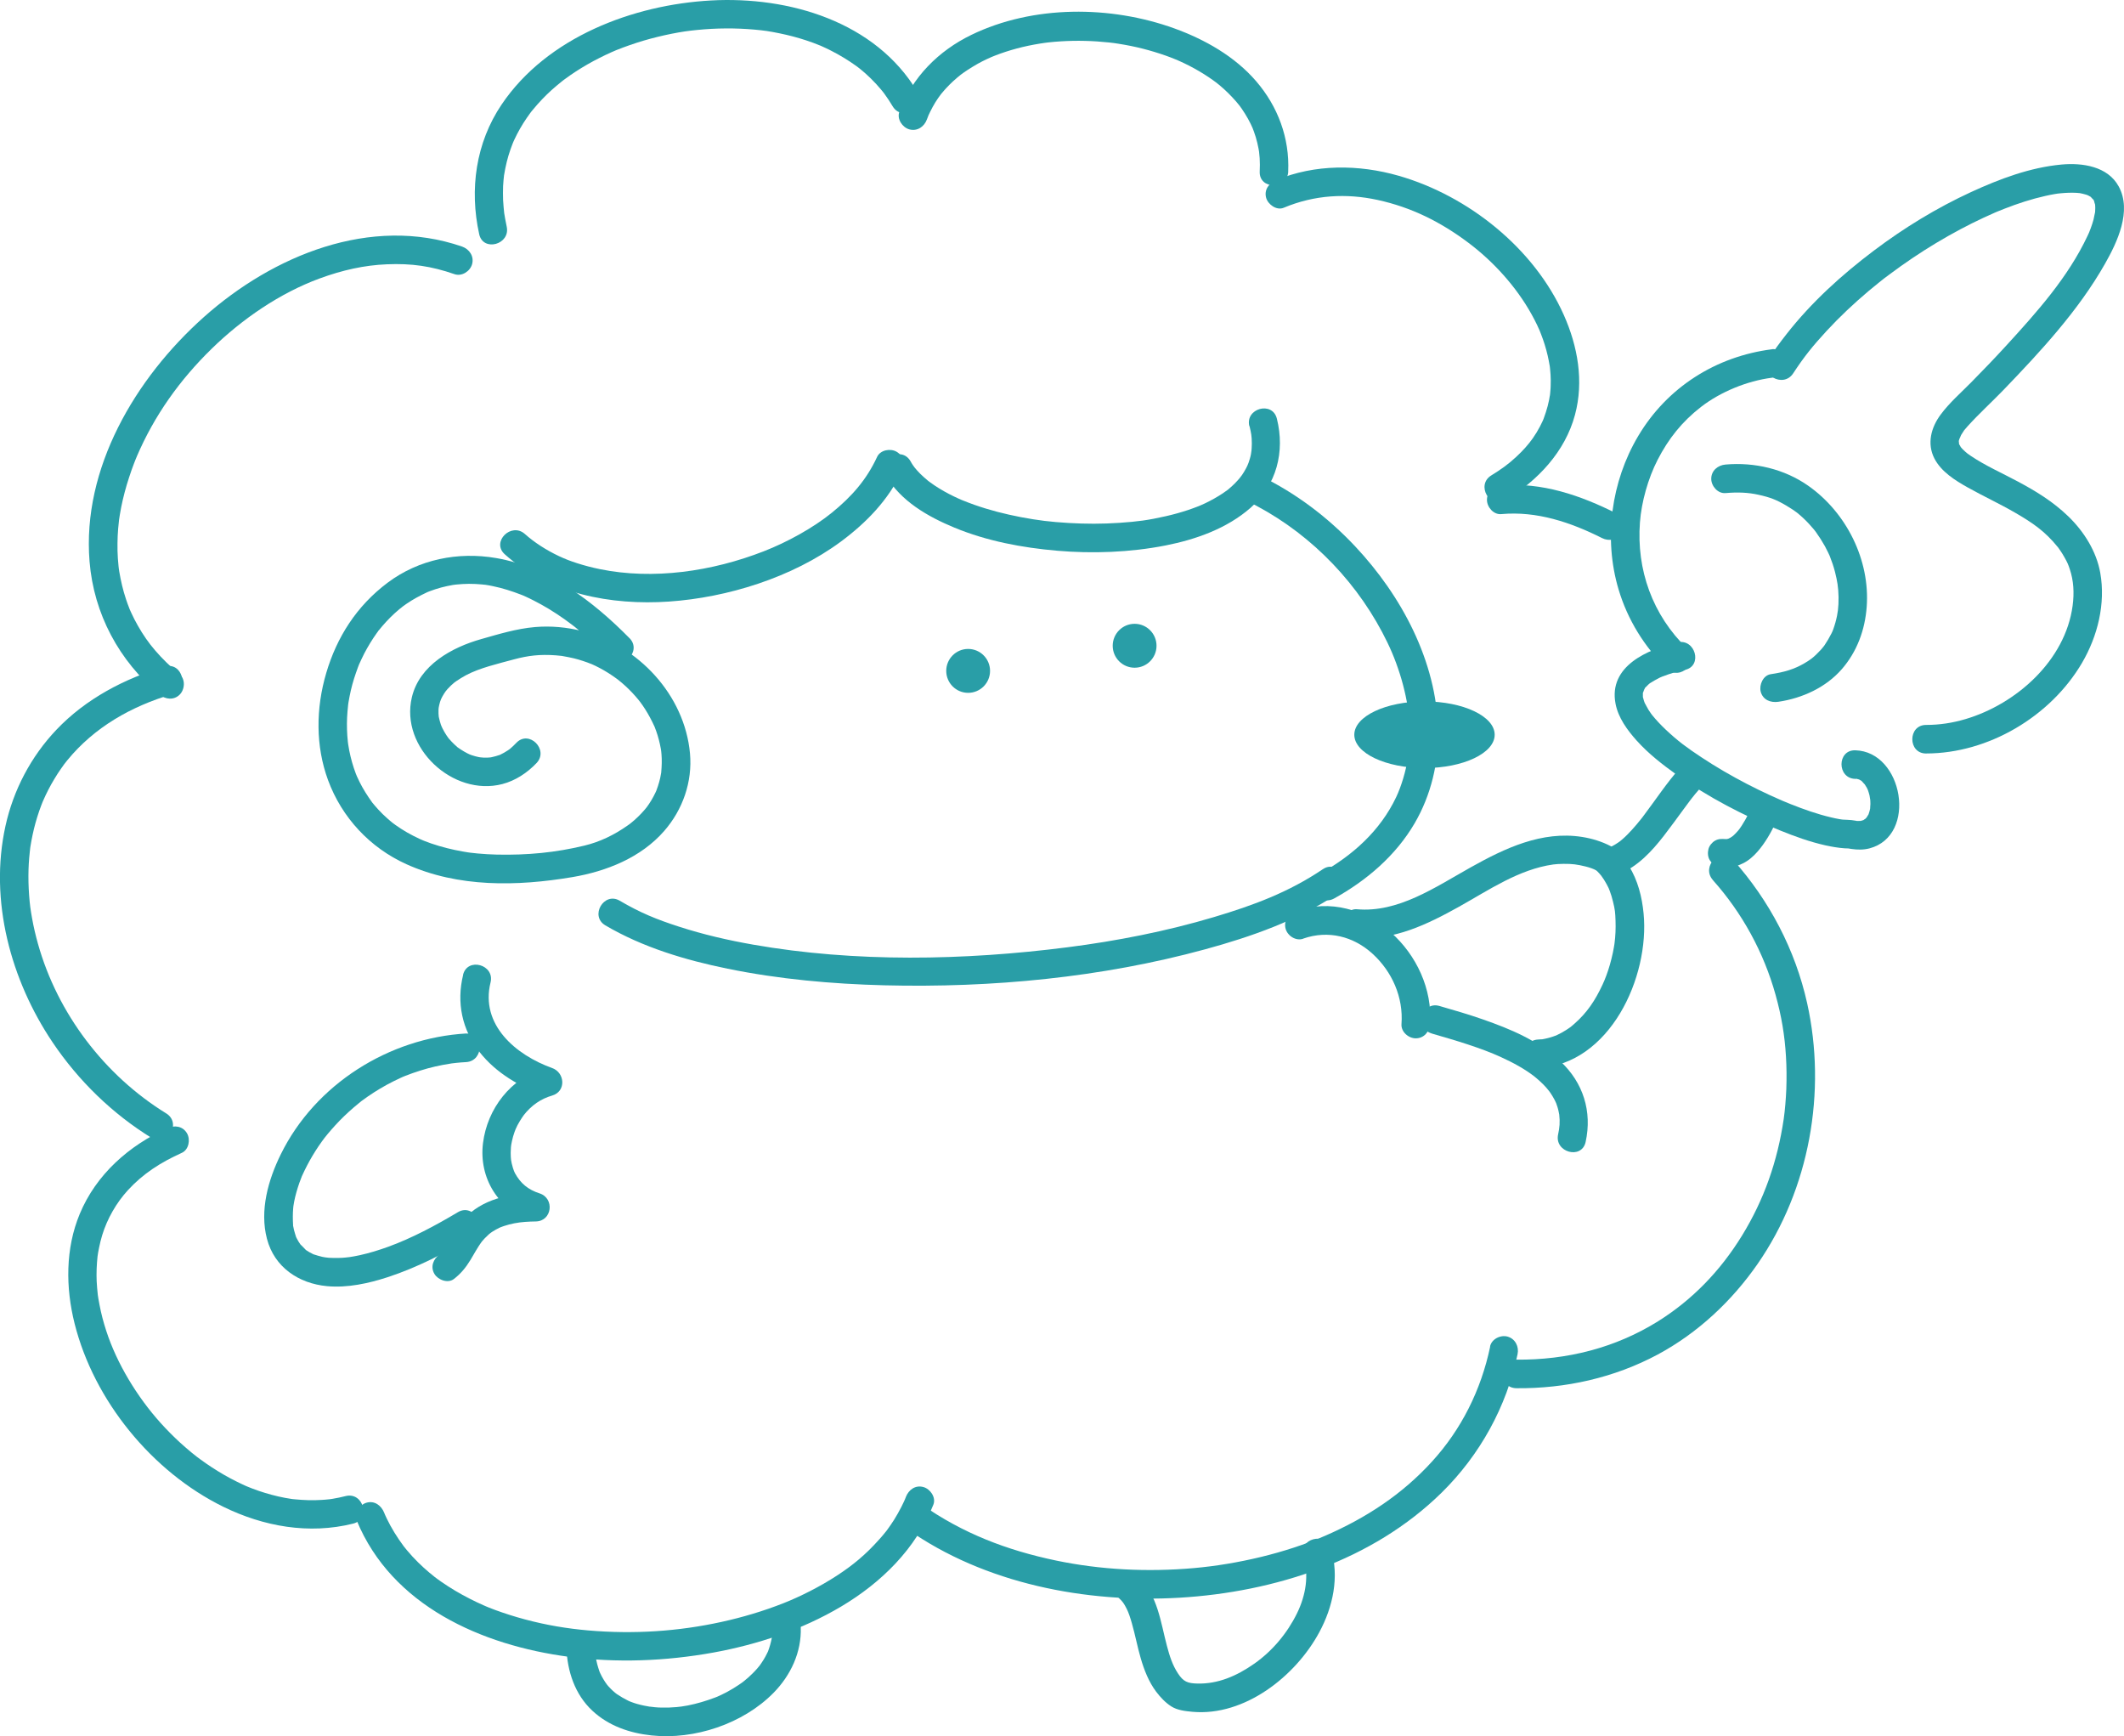 <?xml version="1.0" encoding="UTF-8"?>
<svg id="_圖層_1" data-name="圖層_1" xmlns="http://www.w3.org/2000/svg" version="1.1" viewBox="0 0 542 443">
  <!-- Generator: Adobe Illustrator 29.5.1, SVG Export Plug-In . SVG Version: 2.1.0 Build 141)  -->
  <defs>
    <style>
      .st0 {
        fill: #299ea7;
      }

      .st1 {
        fill: none;
      }
    </style>
  </defs>
  <rect class="st1" y="0" width="542" height="443"/>
  <g>
    <path class="st0" d="M318.85,108.71c.2.83.38,1.66.51,2.51-.16-1.04.03.42.04.64.03.44.04.86.04,1.3,0,.76-.06,1.5-.12,2.24.09-1.14-.04.22-.1.47-.07.39-.17.77-.28,1.15-.09.34-.2.67-.32,1.01-.09.25-.55,1.31-.1.32-.32.71-.67,1.4-1.08,2.06-.16.26-.33.52-.51.79-.15.22-.95,1.22-.26.39-.51.61-1.03,1.22-1.6,1.78-.52.53-1.08,1.01-1.64,1.49-.68.58.17-.12-.26.2-.38.28-.77.55-1.16.82-1.43.95-2.93,1.78-4.47,2.52-.38.18-.77.35-1.15.52-.61.28-.03.01.07-.03-.22.09-.45.19-.67.28-.87.34-1.75.66-2.64.96-1.85.61-3.74,1.14-5.65,1.57-4.51,1.03-7.26,1.38-11.79,1.69-4.53.31-8.66.29-13,.04-4.72-.28-7.8-.66-12.2-1.49-4.03-.77-8.04-1.79-11.91-3.16-1.01-.35-1.99-.74-2.99-1.14-.55-.22.79.35-.09-.03-.26-.12-.54-.23-.8-.35-.44-.2-.87-.41-1.31-.61-1.72-.83-3.41-1.78-4.99-2.84-.39-.26-.77-.54-1.16-.82-.18-.12-.33-.25-.51-.38.44.33.31.25-.04-.04-.64-.55-1.28-1.09-1.88-1.69-.6-.6-1.09-1.17-1.6-1.79.68.85-.06-.09-.22-.33-.25-.36-.47-.73-.68-1.11-2.36-4.05-8.65-.39-6.29,3.67,3.8,6.54,10.73,10.49,17.51,13.3,8.3,3.43,17.29,5.12,26.21,5.89,8.91.77,18.56.45,27.65-1.34,7.77-1.53,15.68-4.33,21.72-9.62,6.64-5.8,8.81-14.31,6.7-22.75-1.14-4.55-8.15-2.62-7.02,1.94l.04-.03Z"/>
    <path class="st0" d="M223.83,116.55c-2.71,5.86-6.46,10.11-11.54,14.25-4.8,3.9-11.46,7.55-17.38,9.85-13.23,5.16-28.26,7.35-41.88,4.55-1.92-.39-3.83-.89-5.71-1.49-1.88-.6-3.23-1.14-4.66-1.81-3.3-1.56-6.3-3.5-8.71-5.65-3.48-3.12-8.65,2.01-5.15,5.16,11.3,10.13,27.18,13.09,41.93,12.07,14.75-1.02,31.36-6.05,43.89-15.33,6.39-4.74,12.13-10.61,15.49-17.91.83-1.78.51-3.92-1.31-4.98-1.57-.92-4.15-.48-4.98,1.31h.01Z"/>
    <path class="st0" d="M384.23,127.61c8.17-5.03,15.13-12.3,17.67-21.76,2.31-8.58.71-17.5-2.85-25.49-7.58-17.02-24.38-30.41-42.12-35.51-10.21-2.93-21.4-3.02-31.29,1.12-1.8.76-3.11,2.4-2.55,4.49.47,1.7,2.65,3.31,4.48,2.55,7.9-3.32,16.04-3.72,23.95-2,8.6,1.87,16.06,5.57,23.23,10.96,6.32,4.75,12.18,11.18,16.11,18.29.48.87.95,1.76,1.38,2.67.2.42.39.85.58,1.27.29.66.1.23.04.09.13.32.26.64.38.96.7,1.79,1.27,3.63,1.7,5.49.2.86.36,1.73.51,2.59.17,1.03-.04-.47.03.17.03.22.04.44.07.66.04.48.09.98.12,1.46.06.92.06,1.84.03,2.74,0,.42-.04.86-.07,1.28-.01.26-.04.54-.07.8,0,.09-.12.98-.06.47.03-.25-.15.83-.2,1.11-.1.52-.22,1.05-.36,1.57-.28,1.05-.61,2.08-.99,3.1-.04.12-.26.64,0,.04-.1.26-.22.51-.33.76-.22.45-.44.9-.67,1.36-.54,1.02-1.13,2-1.79,2.94-1.05,1.51-2.55,3.21-4.3,4.82-2.02,1.88-3.89,3.19-6.32,4.69-3.99,2.45-.33,8.76,3.67,6.29Z"/>
    <path class="st0" d="M328.72,43.76c.38-8.53-2.62-16.58-8.17-23.03-5.47-6.35-13.06-10.64-20.85-13.47-16.31-5.9-36.05-6-51.81,1.63-8.4,4.07-15.14,10.81-18.39,19.63-.68,1.85.76,3.99,2.55,4.49,2.02.55,3.8-.68,4.48-2.55.09-.22.51-1.31.38-.99-.13.29.35-.76.45-.95.39-.8.83-1.6,1.29-2.36.44-.71.92-1.41,1.43-2.08.35-.48-.54.66.07-.09.13-.15.25-.31.38-.45.32-.38.64-.76.98-1.11.54-.58,1.11-1.15,1.69-1.69.34-.31.67-.6,1.01-.89.22-.19,1.11-.9.92-.76-.26.2.65-.48.84-.61.34-.23.67-.47,1.01-.68.82-.54,1.66-1.03,2.5-1.52.77-.44,1.57-.83,2.37-1.21.38-.17.77-.35,1.15-.52.15-.06.64-.29,0,0,.29-.12.6-.25.89-.36,1.82-.71,3.68-1.31,5.58-1.82,1.89-.51,3.92-.93,5.9-1.25.45-.07.89-.15,1.34-.2-.7.09.5-.06.73-.09,1.08-.12,2.17-.22,3.25-.28,4.11-.26,8.24-.15,12.33.29,1.32.15,1.06.12,2.32.31,1.09.17,2.17.36,3.25.58,2.02.41,4.02.92,6,1.52,1.98.6,3.74,1.22,5.56,1.97.54.22-.48-.2.04.01.25.12.51.22.76.34.41.17.8.36,1.19.55.89.42,1.76.87,2.61,1.34,1.67.92,3.31,1.94,4.85,3.05.33.25.67.5,1.01.74-.63-.48.46.39.6.5.74.63,1.47,1.27,2.15,1.95.68.68,1.41,1.43,2.07,2.2.32.38.64.76.95,1.15-.49-.64.38.52.49.7,1.12,1.62,2.1,3.35,2.87,5.16-.32-.76.16.45.23.66.17.47.32.95.47,1.41.29.96.52,1.95.71,2.94.04.25.09.51.13.76.12.71-.03-.35.01.1.06.52.1,1.05.15,1.57.07,1.14.07,2.27.01,3.41-.2,4.69,7.08,4.68,7.28,0h.01Z"/>
    <path class="st0" d="M234.11,23.45C223.38,5.48,201.28-.98,181.44.12c-19.84,1.09-41.82,9.33-53.44,26.55-6.6,9.78-8.24,21.67-5.72,33.08,1,4.58,8.02,2.64,7.02-1.94-.23-1.05-.55-2.83-.64-3.45-.07-.6-.23-2.32-.28-3.34-.04-1.18-.04-2.35,0-3.53.03-.55.07-1.09.12-1.63.03-.28.06-.54.09-.82.07-.73-.09.47.06-.47.36-2.19.87-4.33,1.6-6.41.18-.5.36-.98.54-1.46.07-.17.35-.82.04-.13.12-.28.25-.57.38-.85.45-.98.95-1.94,1.49-2.89.54-.95,1.12-1.87,1.73-2.75.29-.42.6-.85.9-1.27.12-.16.25-.34.38-.5-.51.66.31-.38.41-.48,1.41-1.7,2.94-3.31,4.57-4.79.79-.71,1.62-1.41,2.45-2.08.16-.13.33-.26.51-.41-.63.48.23-.17.29-.22.52-.39,1.05-.77,1.59-1.14,1.91-1.33,3.9-2.52,5.94-3.63.99-.52,1.99-1.03,3.01-1.52.51-.25,1.02-.48,1.54-.71.26-.12.52-.23.79-.34.23-.1.2-.09-.09.03.2-.09.42-.17.63-.26,2.24-.89,4.53-1.69,6.84-2.38,2.32-.68,4.72-1.27,7.1-1.75,2.72-.54,4.31-.76,6.64-.99,4.83-.48,9.71-.52,14.56-.09,2.52.23,3.67.39,6.42.95,2.29.47,4.54,1.05,6.75,1.78,1.24.41,2.48.86,3.68,1.36.96.39-.41-.17.17.07.35.15.68.31,1.03.47.58.26,1.17.55,1.73.85,2.17,1.11,4.25,2.38,6.23,3.8.25.19.51.38.76.57-.63-.48.19.16.25.2.48.41.96.8,1.43,1.22.93.85,1.83,1.72,2.68,2.65.42.47.84.93,1.25,1.43.13.16.26.32.41.5.26.32.26.34.01,0,.13.17.26.34.38.51.76,1.03,1.46,2.1,2.12,3.21,2.4,4.02,8.69.36,6.29-3.67h.03Z"/>
    <path class="st0" d="M117.92,62.91c-23.34-8.06-48.27,2.3-65.85,17.94-17.57,15.64-31.15,38.68-29.22,62.39,1.09,13.41,7.54,25.4,17.86,33.98,1.51,1.25,3.67,1.49,5.15,0,1.3-1.3,1.51-3.89,0-5.16-2.27-1.88-4.41-3.93-6.33-6.18-1.59-1.85-3-3.86-4.38-6.3-.6-1.05-1.15-2.13-1.65-3.22-.15-.32-.29-.66-.44-.98.23.57-.06-.15-.1-.28-.28-.71-.55-1.44-.79-2.17-.79-2.35-1.34-4.74-1.75-7.17,0-.06-.17-1.21-.07-.42-.04-.29-.07-.58-.1-.88-.07-.64-.13-1.28-.17-1.94-.09-1.3-.12-2.59-.1-3.89.01-1.3.07-2.51.17-3.74.06-.66.12-1.31.2-1.97,0-.1.09-.72,0-.1.06-.48.15-.96.22-1.43.42-2.61,1.03-5.17,1.78-7.71.38-1.25.79-2.51,1.22-3.75.22-.6.44-1.18.66-1.78.13-.35.28-.71.42-1.06,0,.01.44-1.03.22-.54,4.53-10.59,11.02-19.64,19.13-27.56,7.83-7.65,17.5-14.24,27.5-17.92,5.85-2.16,11.49-3.41,17.24-3.64,6.27-.26,11.27.45,17.25,2.52,1.86.64,3.97-.73,4.48-2.55.55-2-.68-3.83-2.55-4.49h-.01Z"/>
    <path class="st0" d="M42.07,170.07c-10.34,3.07-20.18,8.23-27.68,16.12-6.48,6.82-10.99,15.39-13,24.58-4.18,19,1.34,39.3,12.05,55.2,6.62,9.82,15.23,18.19,25.32,24.41,4,2.46,7.66-3.83,3.67-6.3-15.78-9.72-27.76-25.52-32.74-43.27-.6-2.14-1.11-4.3-1.5-6.49-.42-2.36-.57-3.42-.76-5.9-.16-2.2-.22-4.41-.15-6.63.03-.98.09-1.94.17-2.91.04-.54.1-1.08.16-1.63.03-.31.07-.6.1-.9-.07.52,0-.06.04-.29.33-2.07.76-4.12,1.32-6.15.29-1.03.61-2.05.96-3.07.16-.45.32-.9.49-1.34.09-.22.17-.45.26-.67,0,0,.44-1.05.19-.45.83-1.92,1.79-3.8,2.88-5.6.52-.89,1.09-1.75,1.67-2.59.77-1.11.92-1.31,1.64-2.2,6.93-8.47,16.31-13.77,26.8-16.89,4.48-1.33,2.58-8.37-1.94-7.02Z"/>
    <path class="st0" d="M42.79,287.79c-9.86,4.46-18.24,11.82-22.45,21.95-3.67,8.85-3.61,18.79-1.3,27.97,4.94,19.66,19.76,37.79,37.91,46.71,10.31,5.06,21.91,7.13,33.18,4.31,4.54-1.14,2.62-8.16-1.94-7.02-1.09.28-2.2.51-3.3.69-.29.04-.58.09-.87.13.16-.01.66-.07-.07,0-.64.07-1.28.13-1.92.16-2.27.15-4.54.06-6.8-.16-.23-.03-.47-.06-.7-.07.68.09-.07,0-.25-.04-.52-.09-1.03-.16-1.56-.26-1.15-.22-2.3-.48-3.44-.79-2.18-.58-4.32-1.31-6.41-2.19.55.23-.16-.07-.29-.13-.28-.13-.55-.25-.82-.38-.49-.23-.99-.47-1.47-.71-1.09-.54-2.15-1.12-3.22-1.73-2.08-1.21-4.09-2.52-6.03-3.95-.41-.31-.87-.66-.9-.67-.44-.35-.87-.7-1.31-1.05-.96-.8-1.91-1.62-2.84-2.46-1.76-1.62-3.45-3.32-5.05-5.1-5.95-6.62-11.12-15.1-13.83-23.46-.71-2.17-1.3-4.4-1.72-6.65-.1-.51-.19-1.02-.28-1.53-.04-.28-.09-.57-.13-.85-.09-.66.09.87-.03-.22-.12-1.09-.22-2.26-.28-3.38-.09-2.11,0-4.23.22-6.34.01-.16.07-.73,0,0,.04-.32.1-.65.15-.98.07-.44.15-.86.25-1.3.22-1.08.48-2.13.8-3.18,1.27-4.15,3.6-8.23,6.55-11.45,3.89-4.23,8.34-7.08,13.77-9.53,1.79-.82,2.23-3.41,1.31-4.98-1.08-1.85-3.19-2.13-4.98-1.31l.03-.03Z"/>
    <path class="st0" d="M446.96,206.02c-.99,2.11-2.08,4.2-3.52,6.06l.57-.74c-.67.86-1.43,1.68-2.29,2.35l.74-.57c-.52.39-1.08.74-1.69,1.01l.87-.36c-.48.2-.99.33-1.5.41l.96-.13c-.45.06-.9.04-1.37,0l.96.13c-.09,0-.17-.03-.26-.04-.99-.16-1.91-.16-2.81.36-.76.44-1.47,1.31-1.67,2.17-.22.93-.16,1.98.36,2.81.48.74,1.25,1.53,2.17,1.68,1.34.22,2.34.23,3.67.03.9-.15,1.76-.51,2.58-.9,1.43-.68,2.71-1.81,3.74-2.99,1.98-2.26,3.45-4.87,4.73-7.58.42-.9.64-1.81.36-2.81-.23-.85-.89-1.76-1.67-2.17-1.62-.86-4.12-.54-4.98,1.31h.04Z"/>
    <path class="st0" d="M383.1,131.17c9.04-.83,17.75,2.1,25.72,6.12,1.76.89,3.95.47,4.98-1.31.95-1.62.45-4.1-1.31-4.98-9.07-4.58-19.11-8.06-29.41-7.11-1.95.17-3.64,1.54-3.64,3.64,0,1.84,1.67,3.82,3.64,3.64h.01Z"/>
    <path class="st0" d="M437.08,224.54c7.5,8.39,12.99,18.45,16,29.25,1.53,5.48,2.34,10.35,2.66,15.74.17,2.77.19,5.54.09,8.31-.06,1.31-.13,2.62-.25,3.93-.06.66-.12,1.31-.19,1.95-.09.8-.18,1.43-.22,1.76-1.59,10.81-5.01,20.58-10.61,29.71-5.61,9.14-12.77,16.48-21.46,21.92-10.89,6.8-23.29,9.91-36.15,9.79-4.69-.04-4.69,7.24,0,7.29,12.53.12,25.01-2.67,36.09-8.61,10.23-5.51,18.88-13.61,25.49-23.14,13.23-19.1,17.64-43.89,12.61-66.51-3.03-13.6-9.64-26.19-18.9-36.56-3.13-3.5-8.27,1.66-5.15,5.16h-.01Z"/>
    <path class="st0" d="M380.26,343.57c-2.33,11.12-7.38,21.16-14.85,29.34-7.61,8.35-16.77,14.37-27.3,18.94-10.07,4.39-22.45,7.26-33.43,8.23-11.91,1.05-23.85.44-35.17-1.92-12.56-2.62-23.88-6.95-34.36-14.34-1.6-1.14-4.05-.29-4.98,1.31-1.06,1.82-.31,3.85,1.31,4.98,19.84,13.98,45.61,18.93,69.51,17.53,24.23-1.43,49.31-9.5,66.91-26.83,9.75-9.6,16.54-21.89,19.35-35.3.41-1.92-.57-3.93-2.55-4.49-1.8-.5-4.08.61-4.48,2.55l.03-.02Z"/>
    <path class="st0" d="M231.15,381.98c-.04.1-.44,1.06-.1.28-.12.28-.25.57-.38.85-.22.47-.44.93-.67,1.38-.57,1.11-1.18,2.19-1.83,3.24-.58.92-1.21,1.82-1.85,2.7-.1.15-.54.7-.1.13-.19.25-.39.5-.6.74-.41.49-.81.98-1.24,1.44-3.48,3.92-6.75,6.6-10.79,9.24-4.29,2.81-9.49,5.42-13.65,7.05-5.12,2.02-10.42,3.6-15.81,4.78-11.01,2.42-22.4,3.18-34.07,2.17-5.33-.47-10.48-1.31-16.07-2.8-2.56-.68-5.11-1.49-7.6-2.4-.55-.2-1.11-.42-1.66-.64-.33-.13-.65-.26-.99-.41.67.28-.39-.18-.42-.19-1.16-.52-2.33-1.06-3.46-1.65-2.53-1.28-4.98-2.74-7.31-4.36-.64-.45-1.27-.9-1.88-1.38.48.36-.84-.7-1.08-.89-1.01-.85-1.98-1.73-2.91-2.65-1-.99-1.96-2.02-2.87-3.12-.2-.25-.41-.5-.61-.76-.48-.6.28.39-.23-.29-.42-.57-.83-1.14-1.22-1.72-.76-1.12-1.47-2.29-2.13-3.48-.32-.58-.61-1.17-.9-1.75-.15-.29-.28-.6-.42-.9-.09-.2-.17-.41-.26-.61.15.36.15.35-.01-.04-.74-1.82-2.42-3.12-4.48-2.55-1.72.47-3.29,2.65-2.55,4.49,9,21.87,32.01,31.91,54.14,34.83,12.21,1.6,24.66,1.12,36.79-1.06,11.4-2.07,22.72-5.83,32.71-11.76,10.29-6.12,19.07-14.73,23.54-26,.73-1.84-.8-4.01-2.55-4.49-2.07-.57-3.76.71-4.48,2.55v.04Z"/>
    <path class="st0" d="M332.61,397.08c1.44,4.79.64,9.88-1.64,14.54-2.48,5.06-6.27,9.59-10.86,12.82-4.59,3.23-9.38,5.23-14.56,5.1-2.52-.06-3.57-.47-4.96-2.59-1.4-2.13-2.12-4.39-2.82-7.04-1.59-5.98-2.37-12.97-7.16-17.4-3.43-3.18-8.6,1.97-5.15,5.16,1,.93,1.34,1.39,2.07,2.84.48.95.92,2.29,1.31,3.69.85,2.96,1.4,5.97,2.26,8.92.86,2.94,2.04,5.99,3.93,8.5,1.09,1.43,2.33,2.77,3.86,3.75,1.53.98,3.57,1.21,5.43,1.38,13.32,1.18,26.29-9.09,32.32-20.27,3.51-6.48,5.17-14.15,3-21.35-1.35-4.47-8.37-2.57-7.02,1.94h.01Z"/>
    <path class="st0" d="M197.02,415.25c.01.58.01,1.18,0,1.76-.01.29-.04.57-.07.86.09-.96,0-.01-.03.16-.22,1.11-.52,2.19-.92,3.25-.33.89.33-.68-.07.16-.09.18-.16.34-.25.51-.25.51-.52,1.01-.82,1.49-.29.48-.63.96-.95,1.43-.09.13-.42.54.04-.04-.23.31-.48.6-.74.89-.71.82-1.49,1.57-2.29,2.3-.45.39-.92.79-1.38,1.15.67-.52-.15.1-.23.16-.29.2-.58.41-.89.61-.99.67-2.02,1.27-3.07,1.84-.46.25-.93.48-1.41.7-.29.13-.57.26-.86.39-.39.17-.38.16,0,0-.19.09-.39.16-.58.23-2.29.87-4.63,1.57-7.03,2.04-.63.12-1.25.22-1.88.31.86-.12-.67.06-.9.09-1.28.12-2.58.16-3.87.13-.55,0-1.12-.04-1.67-.09-.29-.03-2.02-.25-1.12-.1-1.16-.19-2.32-.42-3.44-.74-.47-.13-.92-.28-1.37-.45-.26-.1-.54-.2-.8-.31.86.35-.01,0-.16-.09-1-.5-1.95-1.05-2.88-1.68-.13-.09-.84-.67-.15-.1-.29-.23-.57-.47-.83-.71-.41-.38-.8-.77-1.16-1.18-.19-.2-.36-.42-.54-.64.58.73-.16-.25-.26-.41-.32-.48-.61-.98-.89-1.49-.13-.26-.26-.52-.39-.79-.17-.38-.16-.36,0,.04-.07-.19-.15-.38-.22-.57-.2-.6-.39-1.2-.55-1.81-.19-.74-.35-1.52-.45-2.27.12.8-.03-.35-.03-.42-.03-.48-.06-.96-.09-1.44-.17-4.68-7.45-4.69-7.28,0,.22,5.96,2.15,11.88,6.6,16.03,4.15,3.88,9.54,5.73,15.1,6.32,10.96,1.18,23.38-2.96,31.15-10.86,4.38-4.46,7.16-10.36,6.95-16.69-.16-4.68-7.44-4.69-7.28,0h-.03Z"/>
    <path class="st0" d="M317.88,127.66c14.83,7.13,27.12,19.13,34.82,33.63,1.91,3.6,3.26,6.73,4.5,10.62.6,1.87,1.09,3.76,1.5,5.67.42,2.01.64,3.41.8,5.11.18,1.82.25,3.64.2,5.46-.04,1.82-.22,3.96-.42,5.19-.55,3.48-1.7,7.29-3,10.03-4.08,8.6-11.11,14.91-19.49,19.56-4.09,2.27-.44,8.57,3.67,6.3,8.28-4.59,15.72-10.94,20.53-19.19,4.19-7.18,6.17-15.52,5.98-23.81-.39-17.57-9.35-34.25-21.15-46.82-6.92-7.37-15.17-13.64-24.3-18.03-1.78-.85-3.93-.48-4.98,1.31-.93,1.59-.48,4.12,1.31,4.98h.03Z"/>
    <path class="st0" d="M337.57,221.76c-8.74,5.9-17.7,9.21-27.75,12.21-12.19,3.64-24.91,6.12-37.43,7.72-26.42,3.38-54.2,3.89-80.23-.68-6.38-1.12-12.71-2.58-18.88-4.58-5.65-1.82-9.94-3.56-15.13-6.62-4.05-2.38-7.72,3.92-3.67,6.29,9.54,5.61,20.4,8.85,31.17,11.05,13.16,2.69,26.63,3.9,40.05,4.24,27.37.68,55.39-1.97,81.85-9.19,11.68-3.19,23.6-7.35,33.7-14.15,3.86-2.61.22-8.92-3.67-6.29h-.01Z"/>
    <path class="st0" d="M160.71,162.9c-9.24-9.41-20.8-18.25-34.12-20.52-9.71-1.66-19.68.31-27.65,6.27-7.96,5.96-12.99,13.93-15.68,23.02-2.69,9.09-2.74,18.7.45,27.37,3.52,9.56,10.69,17.24,19.97,21.44,13.25,5.99,28.27,5.68,42.35,3.31,8.71-1.47,17.53-4.97,23.47-11.79,4.73-5.43,7.22-12.53,6.57-19.76-1.35-14.92-13.19-27.59-27.53-31.23-3.9-.99-8.02-1.37-12.04-1.02-4.7.41-9.17,1.78-13.68,3.06-7.5,2.11-15.77,6.63-17.72,14.85-3.06,12.87,10.51,25.4,23.07,22.15,3.36-.87,6.36-2.86,8.74-5.36,3.23-3.4-1.91-8.56-5.15-5.16-.52.55-1.06,1.06-1.65,1.56-.52.45-.1.09,0,0-.16.12-.32.23-.5.35-.32.22-.65.42-.99.61-.29.16-.58.31-.87.45-.8.42.33-.09-.26.12-.67.23-1.34.42-2.04.57-.17.04-.33.06-.51.09,0,0,.74-.07.33-.04-.29.01-.6.04-.89.06-.68.03-1.35-.01-2.02-.09.73.07.25.04-.16-.04-.29-.06-.57-.13-.86-.2-.32-.09-.64-.19-.96-.29-.32-.1-1.06-.41-.31-.09-1.16-.51-2.24-1.17-3.29-1.91-.52-.36.45.42-.16-.15-.22-.2-.45-.39-.67-.6-.5-.47-.95-.96-1.4-1.47-.12-.13-.22-.26-.32-.39,0,0,.42.57.19.23-.18-.23-.35-.48-.51-.73-.36-.55-.7-1.14-1-1.74-.07-.16-.44-.96-.23-.47.22.52-.12-.35-.18-.48-.22-.63-.36-1.25-.51-1.89-.03-.16-.06-.32-.09-.48,0,0,.09.77.06.36-.01-.28-.04-.57-.06-.85v-.98c.01-.39.13-1.06,0-.25.1-.58.22-1.14.39-1.71.1-.32.22-.64.35-.96-.31.76.03,0,.19-.32.31-.57.66-1.11,1.03-1.63-.52.7.23-.25.36-.39.28-.31.57-.6.86-.88.28-.26.55-.49.84-.74.44-.36-.42.31.06-.04.13-.1.28-.2.42-.31.82-.55,1.63-1.06,2.5-1.53,3.57-1.89,8.08-2.91,12.23-4.04,3.68-.99,6.67-1.33,10.69-1.04.42.03.83.07,1.25.12.8.09.01-.01.61.09.92.16,1.83.34,2.74.55.79.19,1.56.42,2.32.67.38.13.76.26,1.14.39.17.06,1.45.58.87.32,1.54.66,3.03,1.46,4.45,2.35.65.41,1.3.85,1.92,1.3.17.13.35.26.54.39-.04-.04-.41-.32-.09-.07.39.31.77.61,1.14.93,1.24,1.06,2.39,2.2,3.46,3.42.25.28.49.57.73.86.13.16.73.95.32.39.51.68.99,1.37,1.44,2.08.84,1.33,1.57,2.7,2.23,4.12.26.58-.14-.42.18.41.13.34.26.67.38,1.01.25.71.48,1.44.67,2.19.19.74.36,1.47.49,2.21.03.15.18,1.17.12.7-.06-.41.06.63.07.85.12,1.49.07,2.96-.06,4.44-.09.95.07-.31-.04.35-.07.39-.15.77-.22,1.17-.16.73-.36,1.44-.6,2.16-.12.34-.23.66-.35.99-.23.64-.03.1.03-.03-.07.19-.16.38-.25.55-.33.7-.68,1.38-1.08,2.04-.39.65-.84,1.34-1.32,1.97.39-.52-.22.26-.35.41-.29.34-.58.67-.89.99-.6.63-1.21,1.22-1.86,1.79-.32.28-.63.54-.96.8-.33.26-.04.03.01,0-.25.19-.5.36-.76.54-3.38,2.38-7.03,4.15-10.99,5.1-7.35,1.78-14.56,2.46-22.32,2.29-1.62-.04-3.25-.13-4.86-.28-.71-.07-1.44-.15-2.15-.23-.55-.07.61.09.07,0-.15-.01-.29-.04-.45-.06-.44-.07-.87-.13-1.32-.22-2.74-.48-5.43-1.15-8.05-2.05-.57-.2-1.14-.41-1.7-.63-.38-.15-.85-.35-.19-.07-.35-.14-.68-.31-1.03-.45-1.11-.51-2.18-1.06-3.23-1.66-1.05-.6-1.98-1.21-2.93-1.88-.22-.16-.42-.32-.64-.47-.52-.36.55.47-.06-.04-.45-.38-.92-.74-1.35-1.14-.82-.71-1.59-1.47-2.33-2.27-.33-.36-.67-.74-.99-1.12-.16-.19-.32-.38-.47-.57-.64-.76.32.47-.15-.18-1.19-1.66-2.29-3.37-3.2-5.2-.23-.47-.42-.93-.66-1.4-.33-.71.22.61,0,.01-.09-.26-.2-.51-.31-.76-.36-.96-.68-1.92-.96-2.91-.28-.99-.51-1.98-.71-2.97-.1-.5-.17-1.01-.26-1.52-.09-.51-.06-.55,0,.06-.03-.28-.07-.54-.1-.82-.22-2.04-.28-4.1-.19-6.15.04-1.03.15-2.05.25-3.07.1-.96-.09.48,0-.06.04-.23.07-.48.1-.71.09-.51.17-1.02.28-1.53.39-2.03.93-4.02,1.62-5.98.17-.48.35-.98.52-1.46.09-.22.17-.45.26-.67.32-.85-.2.44.03-.07.44-.93.84-1.87,1.32-2.78.95-1.81,2.01-3.56,3.2-5.22.15-.19.29-.38.42-.57-.41.48.5-.7,0,0,.35-.41.67-.85,1.03-1.25.66-.77,1.34-1.5,2.05-2.21.71-.71,1.46-1.38,2.23-2.03.29-.25,1.44-1.09.51-.44.44-.31.86-.64,1.3-.93,1.66-1.15,3.42-2.08,5.24-2.94.68-.32-.1.04-.03,0,.22-.09.44-.17.65-.26.51-.19,1.02-.38,1.53-.54.97-.32,1.98-.58,2.98-.8.48-.1.96-.19,1.44-.28.18-.03.99-.15.35-.06-.64.09.41-.04.57-.06,1.08-.12,2.15-.16,3.25-.18,1.09-.01,2.24.06,3.36.16.26.03.54.06.8.09.04,0-.7-.12.07,0,.63.1,1.25.2,1.86.34,2.49.51,4.89,1.28,7.26,2.2.13.04.25.1.38.15.48.19-.6-.26-.12-.06.29.13.58.26.87.39.68.31,1.35.63,2.02.98,1.31.67,2.61,1.38,3.86,2.14,1.34.82,2.66,1.68,3.95,2.59.63.45,1.25.9,1.86,1.37.48.36.85.64,1.69,1.34,2.79,2.29,5.44,4.75,7.96,7.33,3.29,3.35,8.43-1.81,5.15-5.16v.06Z"/>
    <path class="st0" d="M346.24,239.23c9.35.85,18.15-3.47,26.09-7.9,7.66-4.28,15.26-9.53,24.03-10.77,1.25-.18,3.96-.23,5.47-.03,1.51.2,4.22.77,5.52,1.56.12.07.58.55.8.8.12.13.79.95.39.44.55.73,1.03,1.5,1.46,2.3.49.93.54,1.02.77,1.66.33.89.61,1.79.83,2.73.51,2.05.58,2.75.65,4.9.07,1.92-.01,3.88-.26,5.79.07-.51-.03.15-.03.2-.04.26-.09.52-.13.79-.07.45-.16.9-.26,1.37-.22,1.03-.48,2.07-.77,3.09-.52,1.82-1.24,3.75-1.88,5.09-1.89,4.05-3.95,7.13-7.19,9.97-.95.83-.84.76-1.95,1.49-.83.54-1.7,1.02-2.59,1.43-.54.25.47-.18-.09.04-.26.1-.54.2-.82.29-.44.15-.87.28-1.32.39-.45.12-.9.2-1.35.29-.73.13-.23.03-.07,0-.35.04-.7.06-1.06.07-4.66.25-4.69,7.53,0,7.29,18.34-.96,28.51-23.2,26.93-39.46-.41-4.24-1.47-8.45-3.74-12.1-1.15-1.85-2.68-4.02-4.64-5.06-2.24-1.18-4.83-1.97-7.34-2.36-10.26-1.6-19.7,2.89-28.43,7.78-9.1,5.1-18.52,11.62-29.03,10.67-1.96-.17-3.64,1.81-3.64,3.64,0,2.11,1.67,3.47,3.64,3.64l.02-.03Z"/>
    <path class="st0" d="M119,263.68c-19.74,1.14-38.56,12.94-47.36,30.85-3.2,6.51-5.42,14.3-3.52,21.54,1.89,7.24,8.09,11.41,15.34,12.08,5.2.48,10.58-.7,15.49-2.3,7.57-2.48,14.73-6.19,21.56-10.27,4.02-2.4.36-8.7-3.67-6.3-5.72,3.41-11.75,6.63-17.72,8.8-2.39.87-4.82,1.62-7.31,2.17-.98.22-1.97.39-2.96.54.98-.15-.42.04-.7.06-.57.06-1.14.09-1.7.1-.86.03-1.7,0-2.56-.04-.29-.01-1.57-.22-.38-.01-.42-.07-.84-.13-1.27-.23-.73-.16-1.41-.39-2.13-.61-.92-.29.66.38-.19-.07-.32-.18-.66-.32-.98-.51-.26-.15-.5-.32-.76-.48-.92-.57.28.32-.16-.12-.44-.44-.92-.98-1.38-1.4-.22-.2.48.76-.04-.07-.15-.25-.32-.48-.47-.71-.16-.28-.31-.55-.45-.83-.07-.13-.12-.28-.19-.39-.29-.49.29.93.04.06-.16-.57-.38-1.14-.51-1.72-.07-.31-.13-.6-.19-.9-.23-1.15,0,.55-.04-.34-.09-1.49-.1-2.93.03-4.4.01-.2.06-.42.07-.63-.1,1.06-.07.48-.03.22.07-.39.13-.79.2-1.18.16-.82.35-1.62.58-2.42.23-.8.47-1.57.74-2.35.15-.42.31-.83.47-1.24.06-.15.12-.31.17-.45.23-.58-.32.68.12-.26,1.57-3.47,3.51-6.72,5.82-9.75-.55.73.48-.6.66-.8.31-.36.61-.73.92-1.08.7-.8,1.41-1.57,2.14-2.33,1.51-1.55,3.12-3,4.8-4.37.19-.16.39-.31.58-.47.2-.16.16-.12-.15.1.16-.12.32-.25.48-.36.49-.37.99-.71,1.48-1.06,1.02-.7,2.05-1.37,3.12-2,1.12-.67,2.27-1.3,3.44-1.88.61-.31,1.24-.6,1.86-.89.19-.09.39-.17.58-.26.39-.16.39-.17.01,0,.2-.09.39-.16.6-.25,2.46-.95,4.96-1.76,7.53-2.35,1.32-.31,2.66-.55,4-.76,1.12-.17-.73.07.41-.06.35-.04.7-.09,1.03-.12.82-.09,1.64-.15,2.46-.19,4.66-.26,4.69-7.55,0-7.29l.04-.02Z"/>
    <path class="st0" d="M118.18,248.74c-1.73,7.05-.28,14,4.21,19.7,4.21,5.35,10.29,8.85,16.61,11.1v-7.02c-8.65,2.51-14.66,10.35-15.75,19.15s3.86,17.04,12.55,19.86l.96-7.15c-6.71.1-13.86,1.55-18.52,6.79-1.51,1.7-2.69,3.61-3.83,5.57-.45.77-.93,1.53-1.41,2.29-.12.18-.63.8.01,0-.15.18-.28.36-.44.52-.22.22-1.28,1.15-.41.48-1.56,1.2-2.39,3.13-1.31,4.98.9,1.53,3.41,2.52,4.98,1.31,1.76-1.35,3.06-2.94,4.22-4.85.47-.76.89-1.54,1.35-2.3.25-.42.51-.85.77-1.25.13-.19.25-.38.38-.57.06-.09.6-.83.29-.42-.31.41.17-.22.25-.31.19-.22.38-.44.58-.65.35-.36.71-.71,1.08-1.05.06-.06.86-.66.25-.22.22-.16.45-.32.68-.47.54-.35,1.11-.65,1.69-.95.31-.15.58-.26,1.29-.49.85-.28,1.69-.5,2.56-.67,1.82-.36,3.67-.45,5.52-.48,4.16-.07,4.85-5.89.96-7.16-2.97-.96-4.86-2.55-6.29-5.16-.07-.13-.45-1.03-.19-.38-.13-.32-.23-.64-.34-.98-.12-.38-.22-.77-.31-1.17-.03-.15-.23-1.33-.13-.57-.09-.7-.12-1.4-.12-2.1,0-.48.03-.95.06-1.41,0-.15.16-1.15.04-.45.13-.77.31-1.55.51-2.29.12-.41.25-.82.39-1.21,0,0,.42-1.05.18-.5.33-.79.74-1.56,1.19-2.29.19-.32.39-.63.6-.93,0,0,.65-.9.3-.45,2.07-2.64,4.46-4.24,7.31-5.07,3.61-1.05,3.29-5.84,0-7.02-9.3-3.34-18.39-11.03-15.72-21.84,1.12-4.55-5.9-6.5-7.02-1.94h-.01Z"/>
    <path class="st0" d="M332.55,239.48c6.39-2.23,12.87-.58,17.77,3.93,4.91,4.52,7.82,11.03,7.31,17.87-.15,1.97,1.78,3.64,3.64,3.64,2.1,0,3.49-1.68,3.64-3.64,1.31-17.74-16.51-35.03-34.3-28.81-1.85.64-3.09,2.49-2.55,4.49.49,1.81,2.61,3.19,4.48,2.55v-.03Z"/>
    <path class="st0" d="M365.41,263.71c5.95,1.72,12.42,3.61,17.67,6.03,3.01,1.38,6,2.97,8.62,5.03-.36-.28.33.28.42.36.28.23.55.48.83.73.58.52,1.13,1.08,1.64,1.66.23.26.47.54.68.82.26.32,0,.01-.03-.04.1.14.2.28.31.42.42.63.82,1.25,1.16,1.92.1.2.47,1,.39.82-.06-.15.28.82.35,1.04.12.39.22.79.3,1.2.04.17.07.35.1.52.12.6-.04-.51.03.1.23,2,.09,3.42-.28,5.1-1.01,4.58,6.01,6.53,7.02,1.94,1.7-7.75-.61-15.14-6.42-20.55-5.81-5.41-12.77-8.26-19.83-10.73-3.64-1.27-7.35-2.35-11.07-3.42-4.51-1.3-6.43,5.73-1.94,7.02l.02.03Z"/>
    <path class="st0" d="M491.51,192.24c15.88,0,31.75-9.43,39.77-23.1,4-6.82,6.06-15.11,4.66-23-.98-5.49-4.18-10.55-8.14-14.38-3.96-3.83-8.33-6.47-12.94-8.93-3.99-2.14-8.18-3.98-11.95-6.51-.32-.22-.64-.45-.96-.68-.66-.47.63.54.03.01-.16-.15-.34-.28-.5-.42-.26-.23-.51-.47-.74-.71-.13-.13-.25-.32-.39-.44-.41-.36.41.77,0,0-.1-.2-.29-.6-.45-.77-.38-.42.1.79.1.23,0-.16-.15-.32-.15-.5-.01-.92.16.85,0-.06-.03-.18.04-.36,0-.54-.1-.45-.28.89,0,.04.1-.31.22-.66.29-.96-.28,1.06.12-.22.32-.57.22-.38.46-.73.7-1.09.52-.77-.49.58.13-.17.26-.32.54-.64.82-.95,2.9-3.21,6.14-6.14,9.14-9.25,9.46-9.82,19.14-20.26,25.9-32.19,3.13-5.51,6.93-13.49,3.49-19.75-2.82-5.13-9.26-6.05-14.56-5.57-8.05.74-15.78,3.66-23.08,7.01-8.79,4.05-17.12,9.14-24.85,14.97-8.21,6.19-15.9,13.16-22.26,21.28-1.62,2.05-3.17,4.17-4.6,6.35-2.58,3.93,3.73,7.58,6.29,3.67,2.75-4.2,4.95-6.94,8.49-10.78,3.36-3.64,6.99-7.05,10.77-10.24.85-.71,1.7-1.41,2.58-2.11,1.35-1.08,1.34-1.08,2.68-2.07,1.94-1.44,3.9-2.86,5.91-4.2,3.96-2.67,8.05-5.13,12.26-7.37,1.94-1.03,3.9-2.01,5.9-2.94.96-.45,1.92-.87,2.88-1.3.96-.42-.29.12.68-.29.6-.25,1.18-.48,1.78-.71,3.39-1.33,6.86-2.46,10.42-3.26.77-.17,1.56-.34,2.34-.47.33-.06.68-.1,1.02-.16.76-.13-.92.09-.17.03.23-.01.45-.06.68-.07,1.34-.13,2.69-.19,4.05-.12.28.01.54.06.82.07.9.04-.95-.22.03,0,.54.12,1.09.22,1.62.39.22.07.48.23.7.25-.48-.04-.73-.39-.1-.01.17.1.36.22.55.31.87.47-.22-.31,0-.03.22.28.58.67.87.89-.77-.61-.45-.54-.13-.1.29.41.31,1.14.04-.06.09.42.25.89.38,1.3.29.87,0-.9,0-.07,0,.29.04.58.04.89s-.03.57-.03.86c0,.13-.04.28-.03.41.01.66.22-.95.04-.29-.18.66-.25,1.34-.42,2-.2.74-.44,1.47-.71,2.2-.07.2-.54,1.36-.32.86.25-.58-.07.16-.1.23-.15.31-.28.61-.42.92-4.98,10.55-12.8,19.29-20.6,27.82-2.94,3.21-5.94,6.35-9,9.44-2.66,2.7-5.58,5.23-7.85,8.28-2.45,3.28-3.57,7.43-1.6,11.24,1.75,3.38,5.28,5.57,8.49,7.37,3.98,2.23,8.12,4.14,12.08,6.43,4.47,2.59,7.64,4.74,10.92,8.8.68.85-.39-.57.23.31.16.22.32.45.47.68.34.51.67,1.02.96,1.56.79,1.38.98,1.85,1.37,3.02,1,2.97,1.18,6.06.74,9.37-1.85,13.96-14.34,25.08-27.33,28.93-3.3.98-6.61,1.49-10.06,1.49-4.69,0-4.69,7.29,0,7.29v.04Z"/>
    <path class="st0" d="M452.18,89.11c-14.28,1.82-26.76,9.69-34.15,22.15-6.9,11.61-8.87,26.14-5.01,39.11,2.29,7.7,6.59,14.68,12.36,20.26,3.38,3.25,8.53-1.89,5.15-5.16-8.85-8.54-12.97-20.1-12.05-32.22.39-5.17,2.08-11.21,4.5-15.91,2.78-5.41,6.23-9.76,11.11-13.54,4.88-3.77,11.68-6.62,18.1-7.43,1.95-.25,3.64-1.5,3.64-3.64,0-1.78-1.67-3.89-3.64-3.64v.03Z"/>
    <path class="st0" d="M428.13,163.91c-7.64,1.72-17.72,6.02-15.88,15.62.68,3.6,3.01,6.76,5.4,9.43,2.98,3.31,6.54,6.09,10.15,8.67,8.15,5.82,17.16,10.48,26.44,14.25,3.76,1.53,7.6,2.91,11.56,3.8,1.62.36,3.28.64,4.93.76.34.01.65.01.99.03.2,0,.48.04-.31-.04.35.04.7.13,1.03.17,1.56.23,3.1.25,4.63-.15,12.29-3.25,8.59-24.7-3.64-25.02-4.69-.12-4.69,7.17,0,7.29,1.08.03-.32-.18.68.09,1.01.26-.32-.22.6.25.16.07.31.19.45.28-.64-.41-.28-.23-.12-.09.23.22,1.17,1.35.68.67.23.35.45.7.65,1.06.12.2.22.42.31.64-.06-.12-.26-.71-.04-.07.16.47.31.92.42,1.38.07.31.23,1.65.16.76.04.48.07.96.07,1.46,0,.26-.16,1.73,0,.74-.06.36-.13.73-.23,1.09-.07.26-.16.52-.25.79-.23.7.35-.57-.06.1-.12.19-.7,1.11-.41.73.29-.38-.44.42-.57.55.66-.63-.25.12-.54.26.79-.39-.32.04-.67.12.9-.16-.58-.04-.86-.06.73.04-1-.2-1.25-.23-.7-.09-1.41-.06-2.12-.12-.19-.01-1.15-.13-.44-.04.71.09-.33-.06-.51-.09-.73-.12-1.44-.28-2.15-.45-3.49-.82-6.9-2.03-10.23-3.35-.49-.19-.98-.39-1.46-.6-.2-.09-.39-.16-.6-.25.65.28,0,0-.17-.07-1.06-.47-2.12-.93-3.17-1.41-1.96-.9-3.92-1.87-5.84-2.86-3.98-2.07-7.86-4.31-11.6-6.79-3.74-2.48-5.9-4.04-9.13-7.08-1.28-1.21-2.48-2.49-3.58-3.86.49.61.07.1-.15-.22-.22-.32-.44-.63-.64-.95-.38-.6-.65-1.25-1.02-1.86-.36-.61.25.67.1.23-.07-.22-.16-.42-.23-.64-.09-.29-.16-.6-.25-.89-.29-1.08-.07.41-.03-.18.01-.29,0-.64,0-.95-.04-.85-.31.82.04-.12.15-.39.57-1.15,0-.18.15-.25.28-.52.41-.79.51-.95-.36.25.2-.32.23-.23.47-.48.71-.71.16-.15.32-.28.48-.42-.38.32-.46.31-.01.03.8-.5,1.59-.96,2.43-1.38.18-.09.35-.16.51-.23-.82.36.12-.04.23-.09.55-.2,1.11-.41,1.67-.6,1.34-.44,2.71-.79,4.09-1.09,4.57-1.02,2.63-8.04-1.94-7.02h.04Z"/>
    <path class="st0" d="M440.3,125.81c3.17-.28,5.81-.16,8.41.42,3.03.67,4.56,1.27,7.09,2.75.57.34,1.14.7,1.69,1.06.28.19.54.38.82.58.87.64-.52-.45.31.23,1.02.83,1.98,1.72,2.88,2.68.45.48.87.98,1.3,1.47.06.06.71.9.23.28.13.17.26.35.39.52.82,1.15,1.57,2.32,2.26,3.56.28.52.55,1.05.8,1.57.12.25.23.48.34.73.44.96-.26-.67.13.31.51,1.28.95,2.59,1.3,3.93.29,1.12.52,2.26.7,3.4-.13-.83.09.92.12,1.19.04.61.07,1.24.09,1.85.02,1.22-.04,2.43-.19,3.66.1-.89-.14.83-.2,1.11-.12.58-.26,1.17-.42,1.74-.16.57-.34,1.14-.54,1.69-.1.28-.2.55-.32.83.33-.83-.04.09-.12.2-.54,1.06-1.12,2.07-1.78,3.04-.07.1-.67.89-.15.22-.25.31-.51.61-.77.92-.41.45-.83.88-1.27,1.3-.22.2-.45.41-.68.61-.16.13-.32.26-.48.39q.22-.16,0,0c-.6.44-1.22.85-1.86,1.21-2.58,1.5-5.1,2.24-8.53,2.75-1.95.29-3.01,2.76-2.55,4.49.57,2.08,2.52,2.83,4.48,2.55,6.1-.9,12.13-3.63,16.23-8.35,3.87-4.46,5.9-10.01,6.33-15.88.89-11.94-5.18-24.05-14.89-30.87-6.11-4.3-13.74-6.08-21.14-5.43-1.97.17-3.64,1.56-3.64,3.64,0,1.84,1.67,3.82,3.64,3.64h0Z"/>
    <path class="st0" d="M428.74,195.9c-3.41,3.8-6.22,8.12-9.29,12.17-.17.23-.42.55-.1.15-.19.25-.39.5-.58.74-.38.48-.77.96-1.18,1.44-.77.9-1.56,1.79-2.4,2.62-.39.39-.82.79-1.24,1.15-.2.18-.42.35-.63.52-.57.48.55-.36-.1.07-.39.26-.77.54-1.18.77-.22.13-.44.25-.65.36-.2.1-1.09.5-.13.09-1.75.73-3.2,2.45-2.55,4.49.54,1.68,2.59,3.34,4.48,2.55,4.79-2.01,8.27-5.76,11.4-9.79,1.73-2.23,3.36-4.5,5.04-6.78.38-.51.74-1.02,1.12-1.51.19-.25.38-.5.55-.74.16-.2.57-.73.17-.23.77-.99,1.57-1.97,2.42-2.91,1.27-1.41,1.5-3.77,0-5.16-1.38-1.27-3.79-1.52-5.15,0Z"/>
    <path class="st0" d="M247.05,176.77c3.09,0,5.59-2.51,5.59-5.6s-2.5-5.6-5.59-5.6-5.59,2.51-5.59,5.6,2.5,5.6,5.59,5.6Z"/>
    <path class="st0" d="M289.53,170.36c3.09,0,5.59-2.51,5.59-5.6s-2.5-5.6-5.59-5.6-5.59,2.51-5.59,5.6,2.5,5.6,5.59,5.6Z"/>
    <path class="st0" d="M363.5,195.96c9.89,0,17.91-3.8,17.91-8.5s-8.02-8.5-17.91-8.5-17.91,3.8-17.91,8.5,8.02,8.5,17.91,8.5Z"/>
  </g>
</svg>